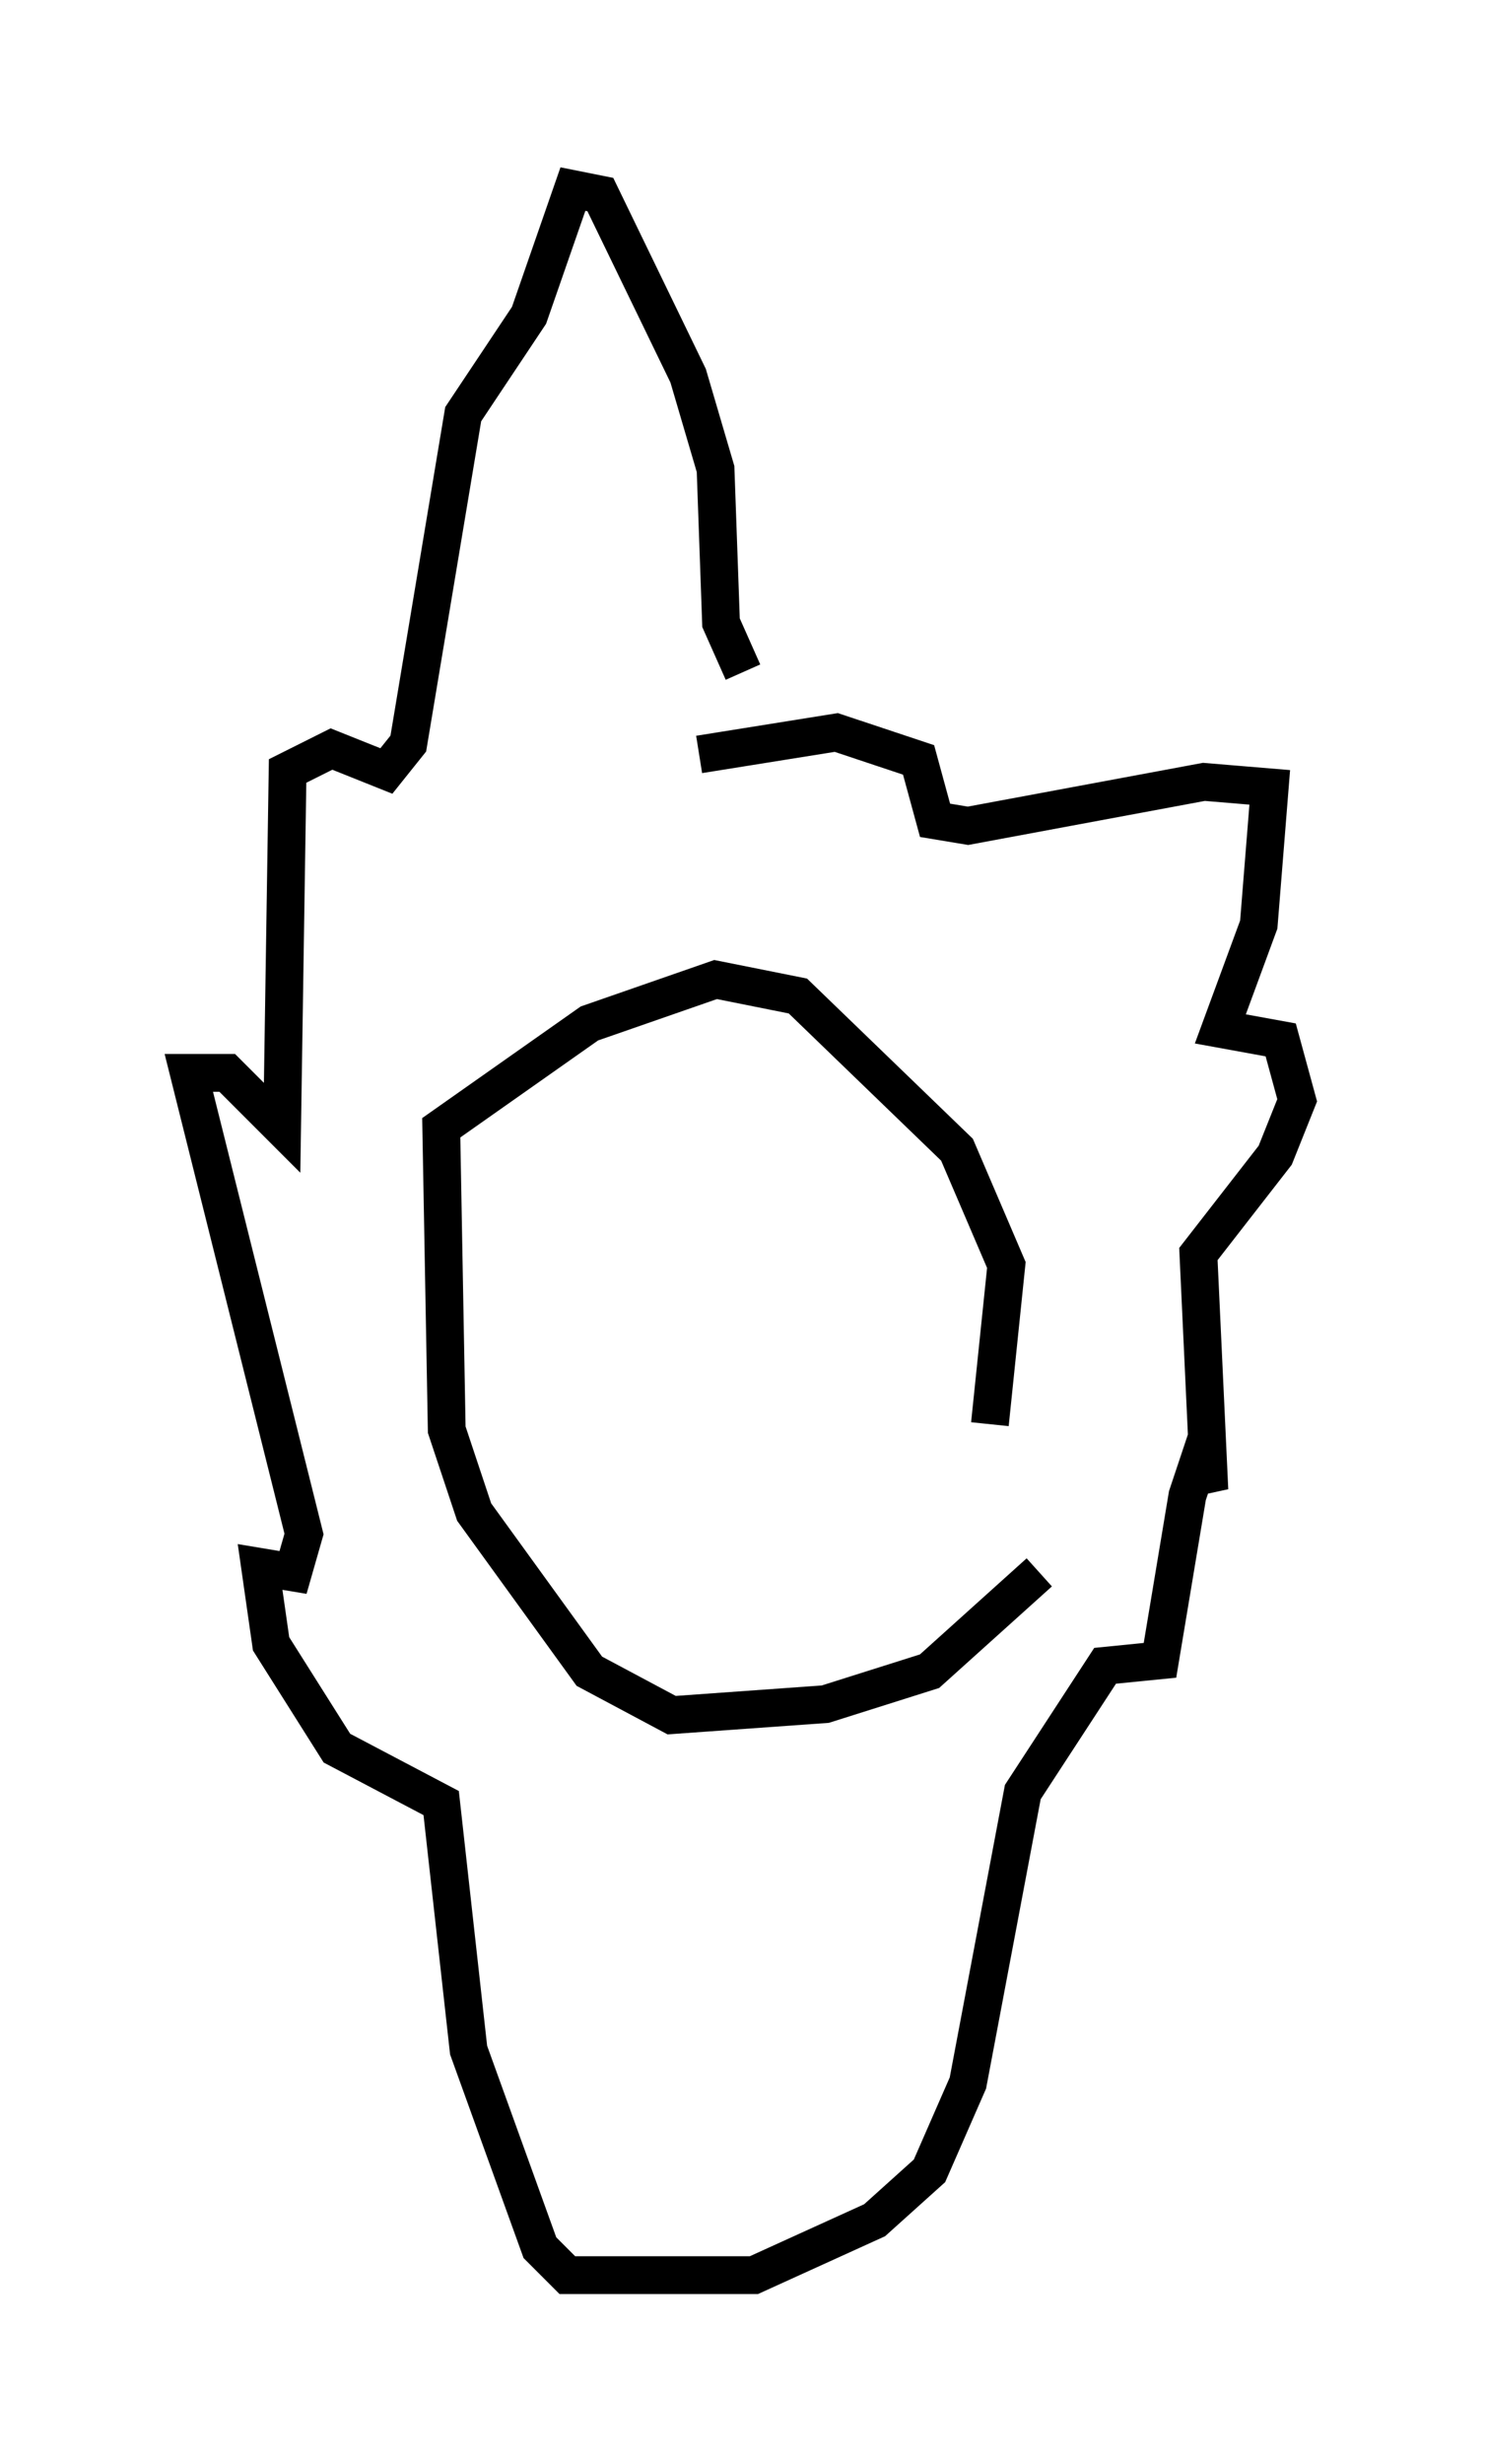 <?xml version="1.0" encoding="utf-8" ?>
<svg baseProfile="full" height="65.195" version="1.1" width="39.341" xmlns="http://www.w3.org/2000/svg" xmlns:ev="http://www.w3.org/2001/xml-events" xmlns:xlink="http://www.w3.org/1999/xlink"><defs /><rect fill="white" height="65.195" width="39.341" x="0" y="0" /><path d="M27.659, 40.732 m-0.145, 0.872 l-2.905, 2.615 -2.76, 0.872 l-4.067, 0.291 -2.179, -1.162 l-3.05, -4.212 -0.726, -2.179 l-0.145, -7.989 3.922, -2.76 l3.341, -1.162 2.179, 0.436 l4.212, 4.067 1.307, 3.05 l-0.436, 4.212 m-7.698, -17.721 l3.631, -0.581 2.179, 0.726 l0.436, 1.598 0.872, 0.145 l6.246, -1.162 1.743, 0.145 l-0.291, 3.631 -1.017, 2.76 l1.598, 0.291 0.436, 1.598 l-0.581, 1.453 -2.034, 2.615 l0.291, 6.246 -0.291, -0.726 l-0.291, 0.872 -0.726, 4.358 l-1.453, 0.145 -2.179, 3.341 l-1.453, 7.698 -1.017, 2.324 l-1.453, 1.307 -3.196, 1.453 l-4.939, 0.0 -0.726, -0.726 l-1.888, -5.229 -0.726, -6.536 l-2.76, -1.453 -1.743, -2.76 l-0.291, -2.034 0.872, 0.145 l0.291, -1.017 -3.05, -12.201 l1.017, 0.0 1.453, 1.453 l0.145, -9.441 1.162, -0.581 l1.453, 0.581 0.581, -0.726 l1.453, -8.715 1.743, -2.615 l1.162, -3.341 0.726, 0.145 l2.324, 4.793 0.726, 2.469 l0.145, 4.067 0.581, 1.307 " fill="none" stroke="black" stroke-width="1" /></svg>